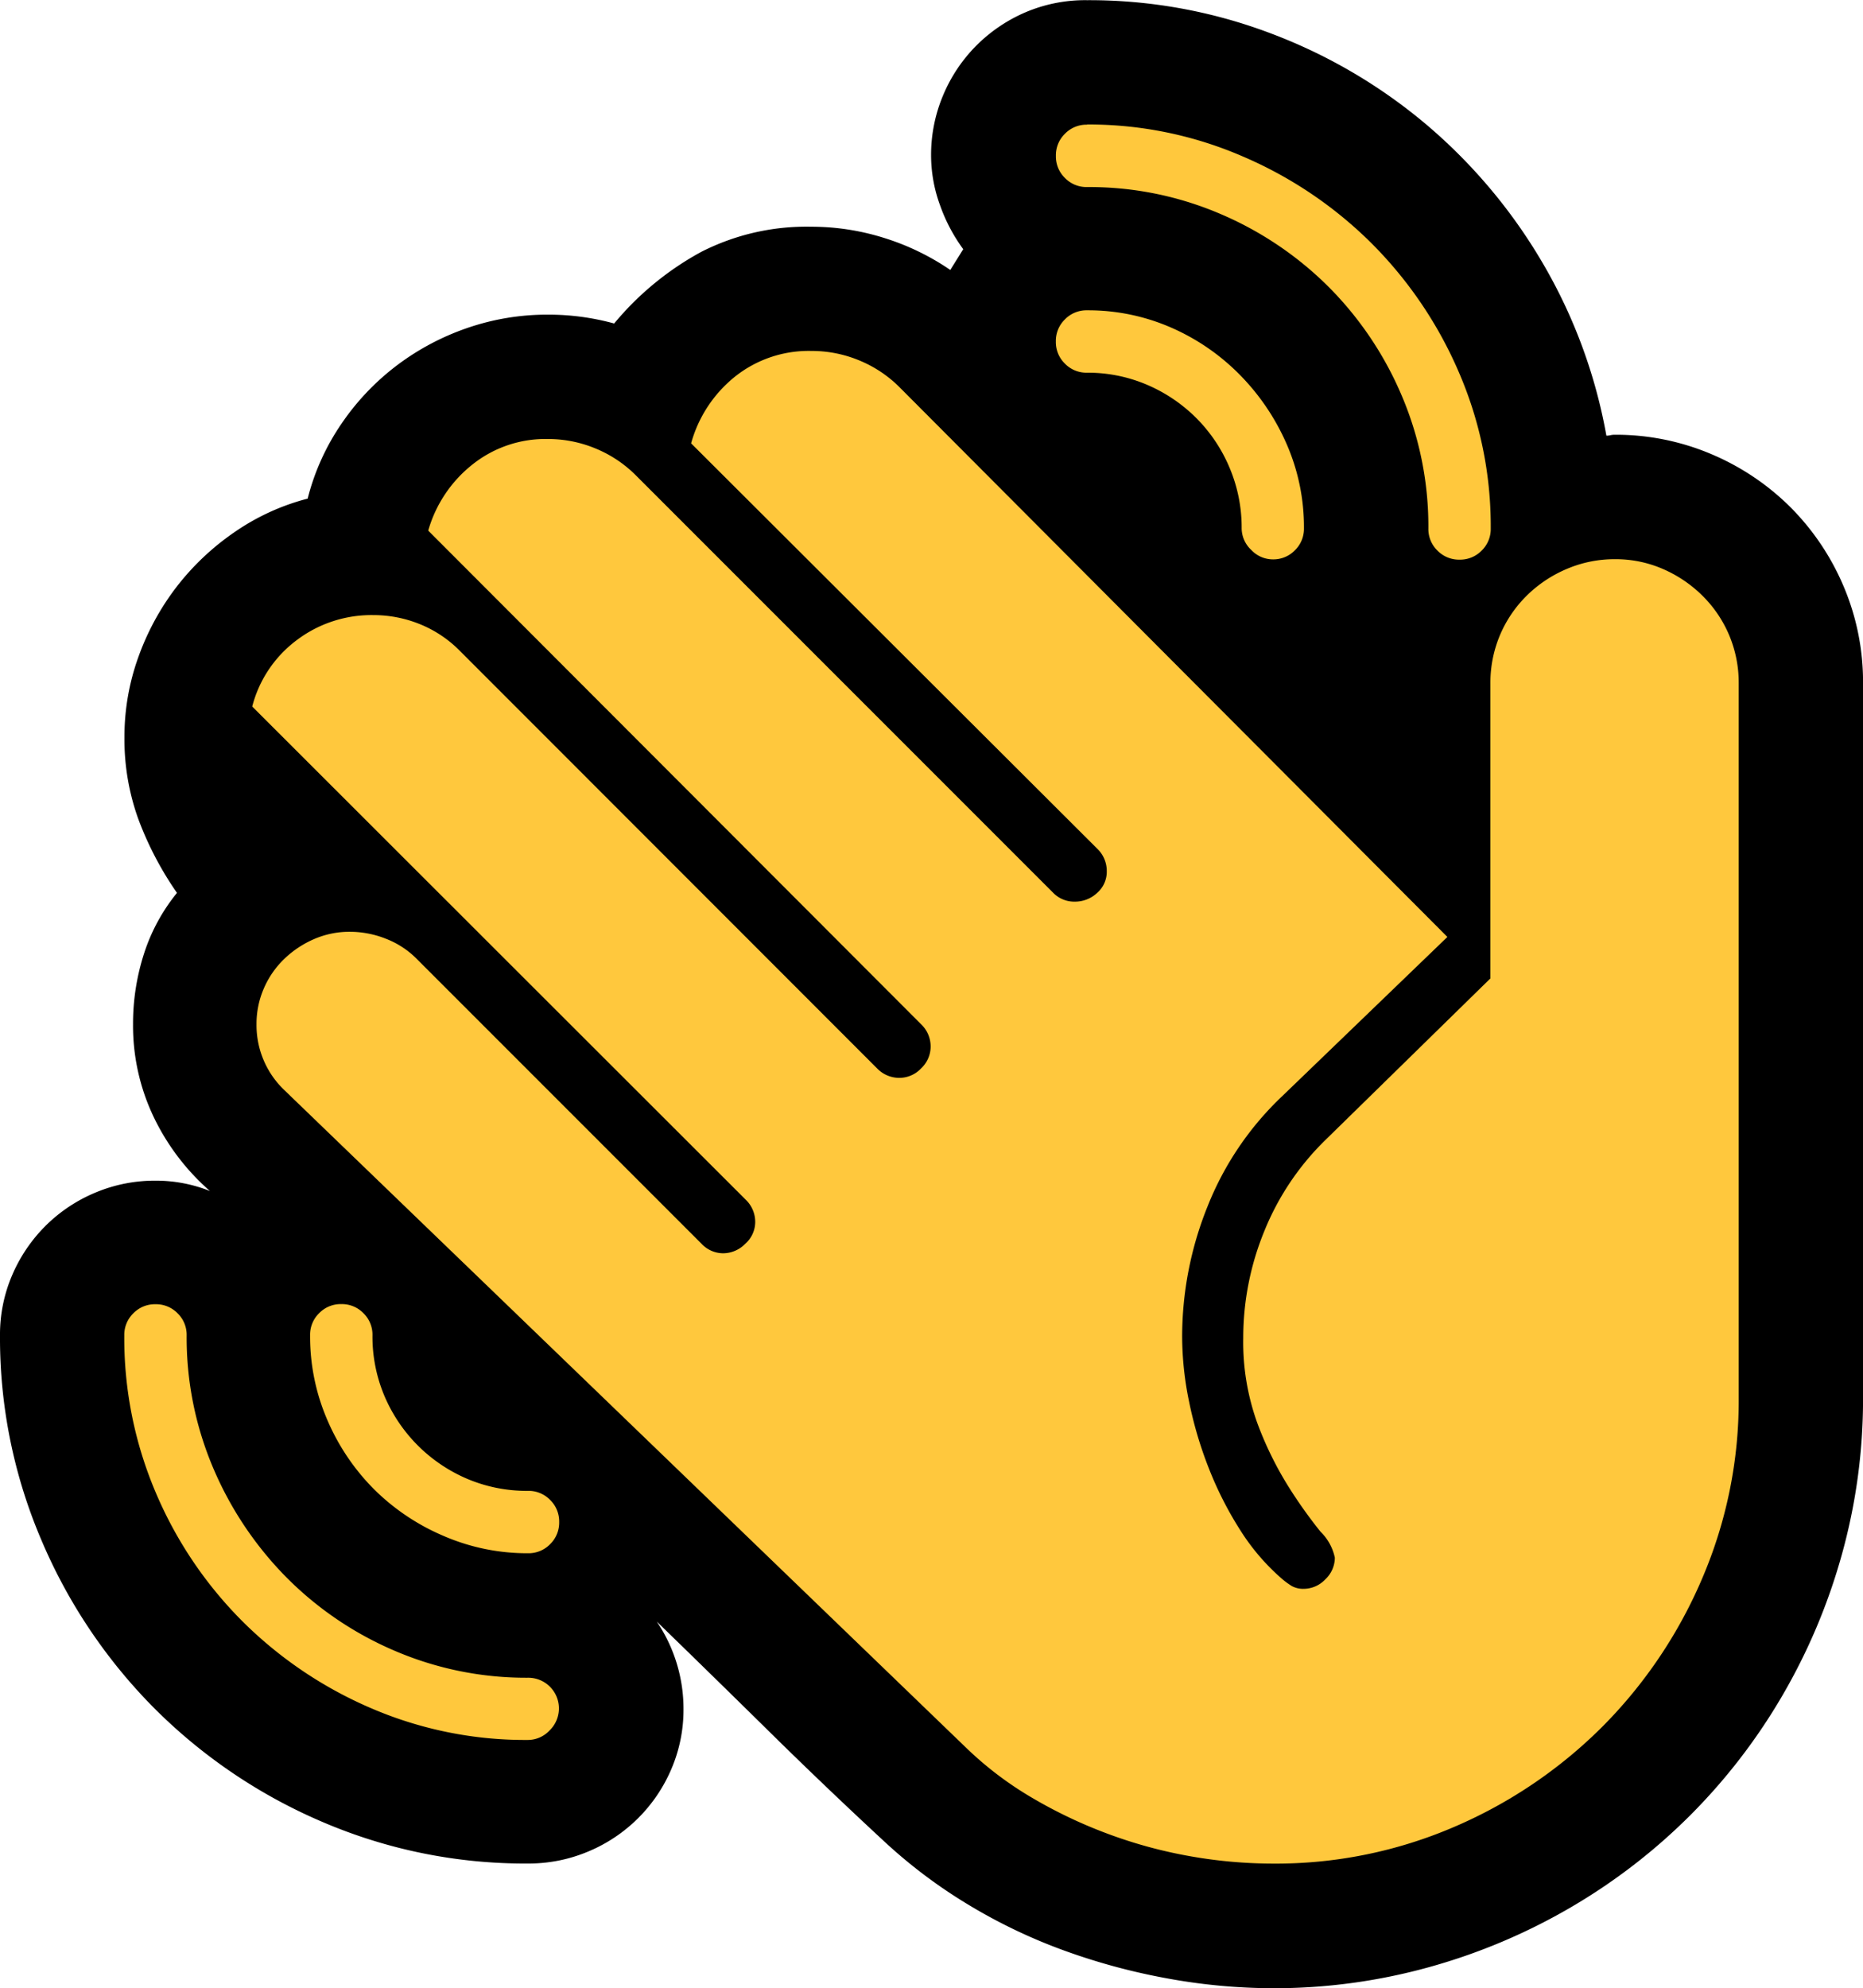 <svg xmlns="http://www.w3.org/2000/svg" width="42.109" height="44.922" viewBox="0 0 42.109 44.922">
  <g id="Group_118" data-name="Group 118" transform="translate(-2681 -1333)">
    <g id="Group_72" data-name="Group 72" transform="translate(2596 1425.504)">
      <path id="Path_15" data-name="Path 15" d="M41.484-26.68a5.518,5.518,0,0,1,2.2.439,5.644,5.644,0,0,1,1.787,1.2,5.644,5.644,0,0,1,1.2,1.787,5.518,5.518,0,0,1,.439,2.2V-4.922a13.085,13.085,0,0,1-.479,3.545,13.487,13.487,0,0,1-1.348,3.193,13.3,13.3,0,0,1-2.08,2.7,13.3,13.3,0,0,1-2.7,2.08,13.487,13.487,0,0,1-3.193,1.348,13.085,13.085,0,0,1-3.545.479A13.348,13.348,0,0,1,31.377,8.2a14.3,14.3,0,0,1-2.314-.625,12.26,12.26,0,0,1-2.168-1.035A11.535,11.535,0,0,1,24.98,5.1q-1.328-1.23-2.588-2.471T19.844.137a3.517,3.517,0,0,1,.605,1.973,3.394,3.394,0,0,1-.273,1.357A3.506,3.506,0,0,1,18.3,5.332a3.464,3.464,0,0,1-1.367.273,11.606,11.606,0,0,1-4.639-.937A12.056,12.056,0,0,1,8.5,2.109a12.056,12.056,0,0,1-2.559-3.8A11.606,11.606,0,0,1,5-6.328a3.394,3.394,0,0,1,.273-1.357A3.538,3.538,0,0,1,6.025-8.8a3.508,3.508,0,0,1,1.123-.752,3.464,3.464,0,0,1,1.367-.273,3.283,3.283,0,0,1,1.23.234,5.211,5.211,0,0,1-1.279-1.689,4.788,4.788,0,0,1-.459-2.08,5.151,5.151,0,0,1,.244-1.582A4.227,4.227,0,0,1,9-16.328,7.5,7.5,0,0,1,8.125-18a5.307,5.307,0,0,1-.312-1.846,5.3,5.3,0,0,1,.313-1.807,5.812,5.812,0,0,1,.859-1.582,5.789,5.789,0,0,1,1.309-1.24,5.2,5.2,0,0,1,1.66-.762,5.288,5.288,0,0,1,.762-1.689,5.607,5.607,0,0,1,1.25-1.318,5.724,5.724,0,0,1,1.6-.85,5.539,5.539,0,0,1,1.816-.3,5.6,5.6,0,0,1,1.5.2,6.722,6.722,0,0,1,1.973-1.621,5.24,5.24,0,0,1,2.48-.566,5.49,5.49,0,0,1,1.65.254,5.569,5.569,0,0,1,1.494.723l.293-.469a3.835,3.835,0,0,1-.527-1,3.287,3.287,0,0,1-.2-1.113,3.464,3.464,0,0,1,.273-1.367,3.508,3.508,0,0,1,.752-1.123,3.538,3.538,0,0,1,1.113-.752A3.443,3.443,0,0,1,29.57-36.5a11.582,11.582,0,0,1,4.131.742A12.006,12.006,0,0,1,37.227-33.7a12.133,12.133,0,0,1,2.627,3.115,11.822,11.822,0,0,1,1.455,3.926.453.453,0,0,0,.088-.01A.453.453,0,0,1,41.484-26.68Z" transform="translate(80 -56)"/>
      <path id="Path_16" data-name="Path 16" d="M44.3-4.922V-21.055a2.778,2.778,0,0,0-.215-1.094,2.77,2.77,0,0,0-.6-.889,2.907,2.907,0,0,0-.889-.605,2.673,2.673,0,0,0-1.094-.225,2.742,2.742,0,0,0-1.1.225,2.875,2.875,0,0,0-.9.605,2.77,2.77,0,0,0-.6.889,2.778,2.778,0,0,0-.215,1.094v6.66l-3.73,3.652a6.023,6.023,0,0,0-1.377,2.051,6.349,6.349,0,0,0-.479,2.422,5.374,5.374,0,0,0,.322,1.934,7.867,7.867,0,0,0,.713,1.445,10.727,10.727,0,0,0,.713,1,1.143,1.143,0,0,1,.322.586.673.673,0,0,1-.215.488.673.673,0,0,1-.488.215A.533.533,0,0,1,34.2-.664a1.748,1.748,0,0,1-.215-.156,4.939,4.939,0,0,1-.947-1.1,8.051,8.051,0,0,1-.713-1.4,8.959,8.959,0,0,1-.449-1.514,7.345,7.345,0,0,1-.156-1.455,7.875,7.875,0,0,1,.576-2.959,6.96,6.96,0,0,1,1.689-2.49l3.73-3.594L25.332-27.754a2.776,2.776,0,0,0-.908-.605,2.8,2.8,0,0,0-1.084-.215A2.673,2.673,0,0,0,21.621-28a2.932,2.932,0,0,0-1,1.514l9.18,9.16a.694.694,0,0,1,.215.508.632.632,0,0,1-.215.488.73.73,0,0,1-.508.2.662.662,0,0,1-.488-.2l-9.434-9.434a2.776,2.776,0,0,0-.908-.605,2.8,2.8,0,0,0-1.084-.215,2.644,2.644,0,0,0-1.7.576,2.932,2.932,0,0,0-1,1.494L25.82-13.359a.694.694,0,0,1,.215.508.673.673,0,0,1-.215.488.673.673,0,0,1-.488.215.694.694,0,0,1-.508-.215L15.391-21.8a2.676,2.676,0,0,0-.9-.6,2.791,2.791,0,0,0-1.055-.205,2.8,2.8,0,0,0-1.729.566,2.716,2.716,0,0,0-1.006,1.5L21.855-9.395a.694.694,0,0,1,.215.508.66.66,0,0,1-.225.488.705.705,0,0,1-.5.215.673.673,0,0,1-.488-.215l-6.445-6.445a1.992,1.992,0,0,0-.693-.449,2.213,2.213,0,0,0-.811-.156,2.006,2.006,0,0,0-.811.166,2.26,2.26,0,0,0-.674.449,2.057,2.057,0,0,0-.459.664,2.006,2.006,0,0,0-.166.811,2.028,2.028,0,0,0,.625,1.484L26.836,2.988A7.847,7.847,0,0,0,28.33,4.121a10.758,10.758,0,0,0,1.729.82,10.584,10.584,0,0,0,1.846.5,10.791,10.791,0,0,0,1.865.166,10.2,10.2,0,0,0,4.1-.83,10.685,10.685,0,0,0,3.34-2.256A10.685,10.685,0,0,0,43.467-.82,10.2,10.2,0,0,0,44.3-4.922ZM16.934,2.813a.673.673,0,0,0,.488-.215.693.693,0,0,0-.488-1.191A7.524,7.524,0,0,1,13.926.8a7.7,7.7,0,0,1-2.451-1.66A7.9,7.9,0,0,1,9.824-3.32a7.524,7.524,0,0,1-.605-3.008.678.678,0,0,0-.205-.5.678.678,0,0,0-.5-.205.678.678,0,0,0-.5.205.678.678,0,0,0-.205.5,8.913,8.913,0,0,0,.713,3.555,9.181,9.181,0,0,0,1.953,2.9,9.318,9.318,0,0,0,2.9,1.963A8.809,8.809,0,0,0,16.934,2.813Zm12.637-36.5a.678.678,0,0,0-.5.205.678.678,0,0,0-.205.5.678.678,0,0,0,.205.5.678.678,0,0,0,.5.205,7.524,7.524,0,0,1,3.008.605,7.78,7.78,0,0,1,2.451,1.65,7.779,7.779,0,0,1,1.65,2.451,7.524,7.524,0,0,1,.605,3.008.678.678,0,0,0,.205.5.678.678,0,0,0,.5.205.678.678,0,0,0,.5-.205.678.678,0,0,0,.205-.5,8.761,8.761,0,0,0-.723-3.535,9.318,9.318,0,0,0-1.963-2.9,9.318,9.318,0,0,0-2.9-1.963A8.761,8.761,0,0,0,29.57-33.691ZM16.934-1.406a.678.678,0,0,0,.5-.205.678.678,0,0,0,.205-.5.678.678,0,0,0-.205-.5.678.678,0,0,0-.5-.205,3.443,3.443,0,0,1-1.377-.273,3.538,3.538,0,0,1-1.113-.752,3.538,3.538,0,0,1-.752-1.113,3.443,3.443,0,0,1-.273-1.377.678.678,0,0,0-.205-.5.678.678,0,0,0-.5-.205.678.678,0,0,0-.5.205.678.678,0,0,0-.205.5A4.748,4.748,0,0,0,12.4-4.414a5.011,5.011,0,0,0,1.055,1.563A5.011,5.011,0,0,0,15.02-1.8,4.748,4.748,0,0,0,16.934-1.406ZM29.57-29.492a.678.678,0,0,0-.5.205.678.678,0,0,0-.205.5.678.678,0,0,0,.205.5.678.678,0,0,0,.5.205,3.394,3.394,0,0,1,1.357.273,3.538,3.538,0,0,1,1.113.752,3.508,3.508,0,0,1,.752,1.123,3.464,3.464,0,0,1,.273,1.367.673.673,0,0,0,.215.488.673.673,0,0,0,.488.215.678.678,0,0,0,.5-.205.678.678,0,0,0,.205-.5,4.68,4.68,0,0,0-.391-1.9,5.166,5.166,0,0,0-1.055-1.562A4.959,4.959,0,0,0,31.475-29.1,4.68,4.68,0,0,0,29.57-29.492Z" transform="translate(80 -56)" fill="#ffc83d"/>
    </g>
  </g>
</svg>
